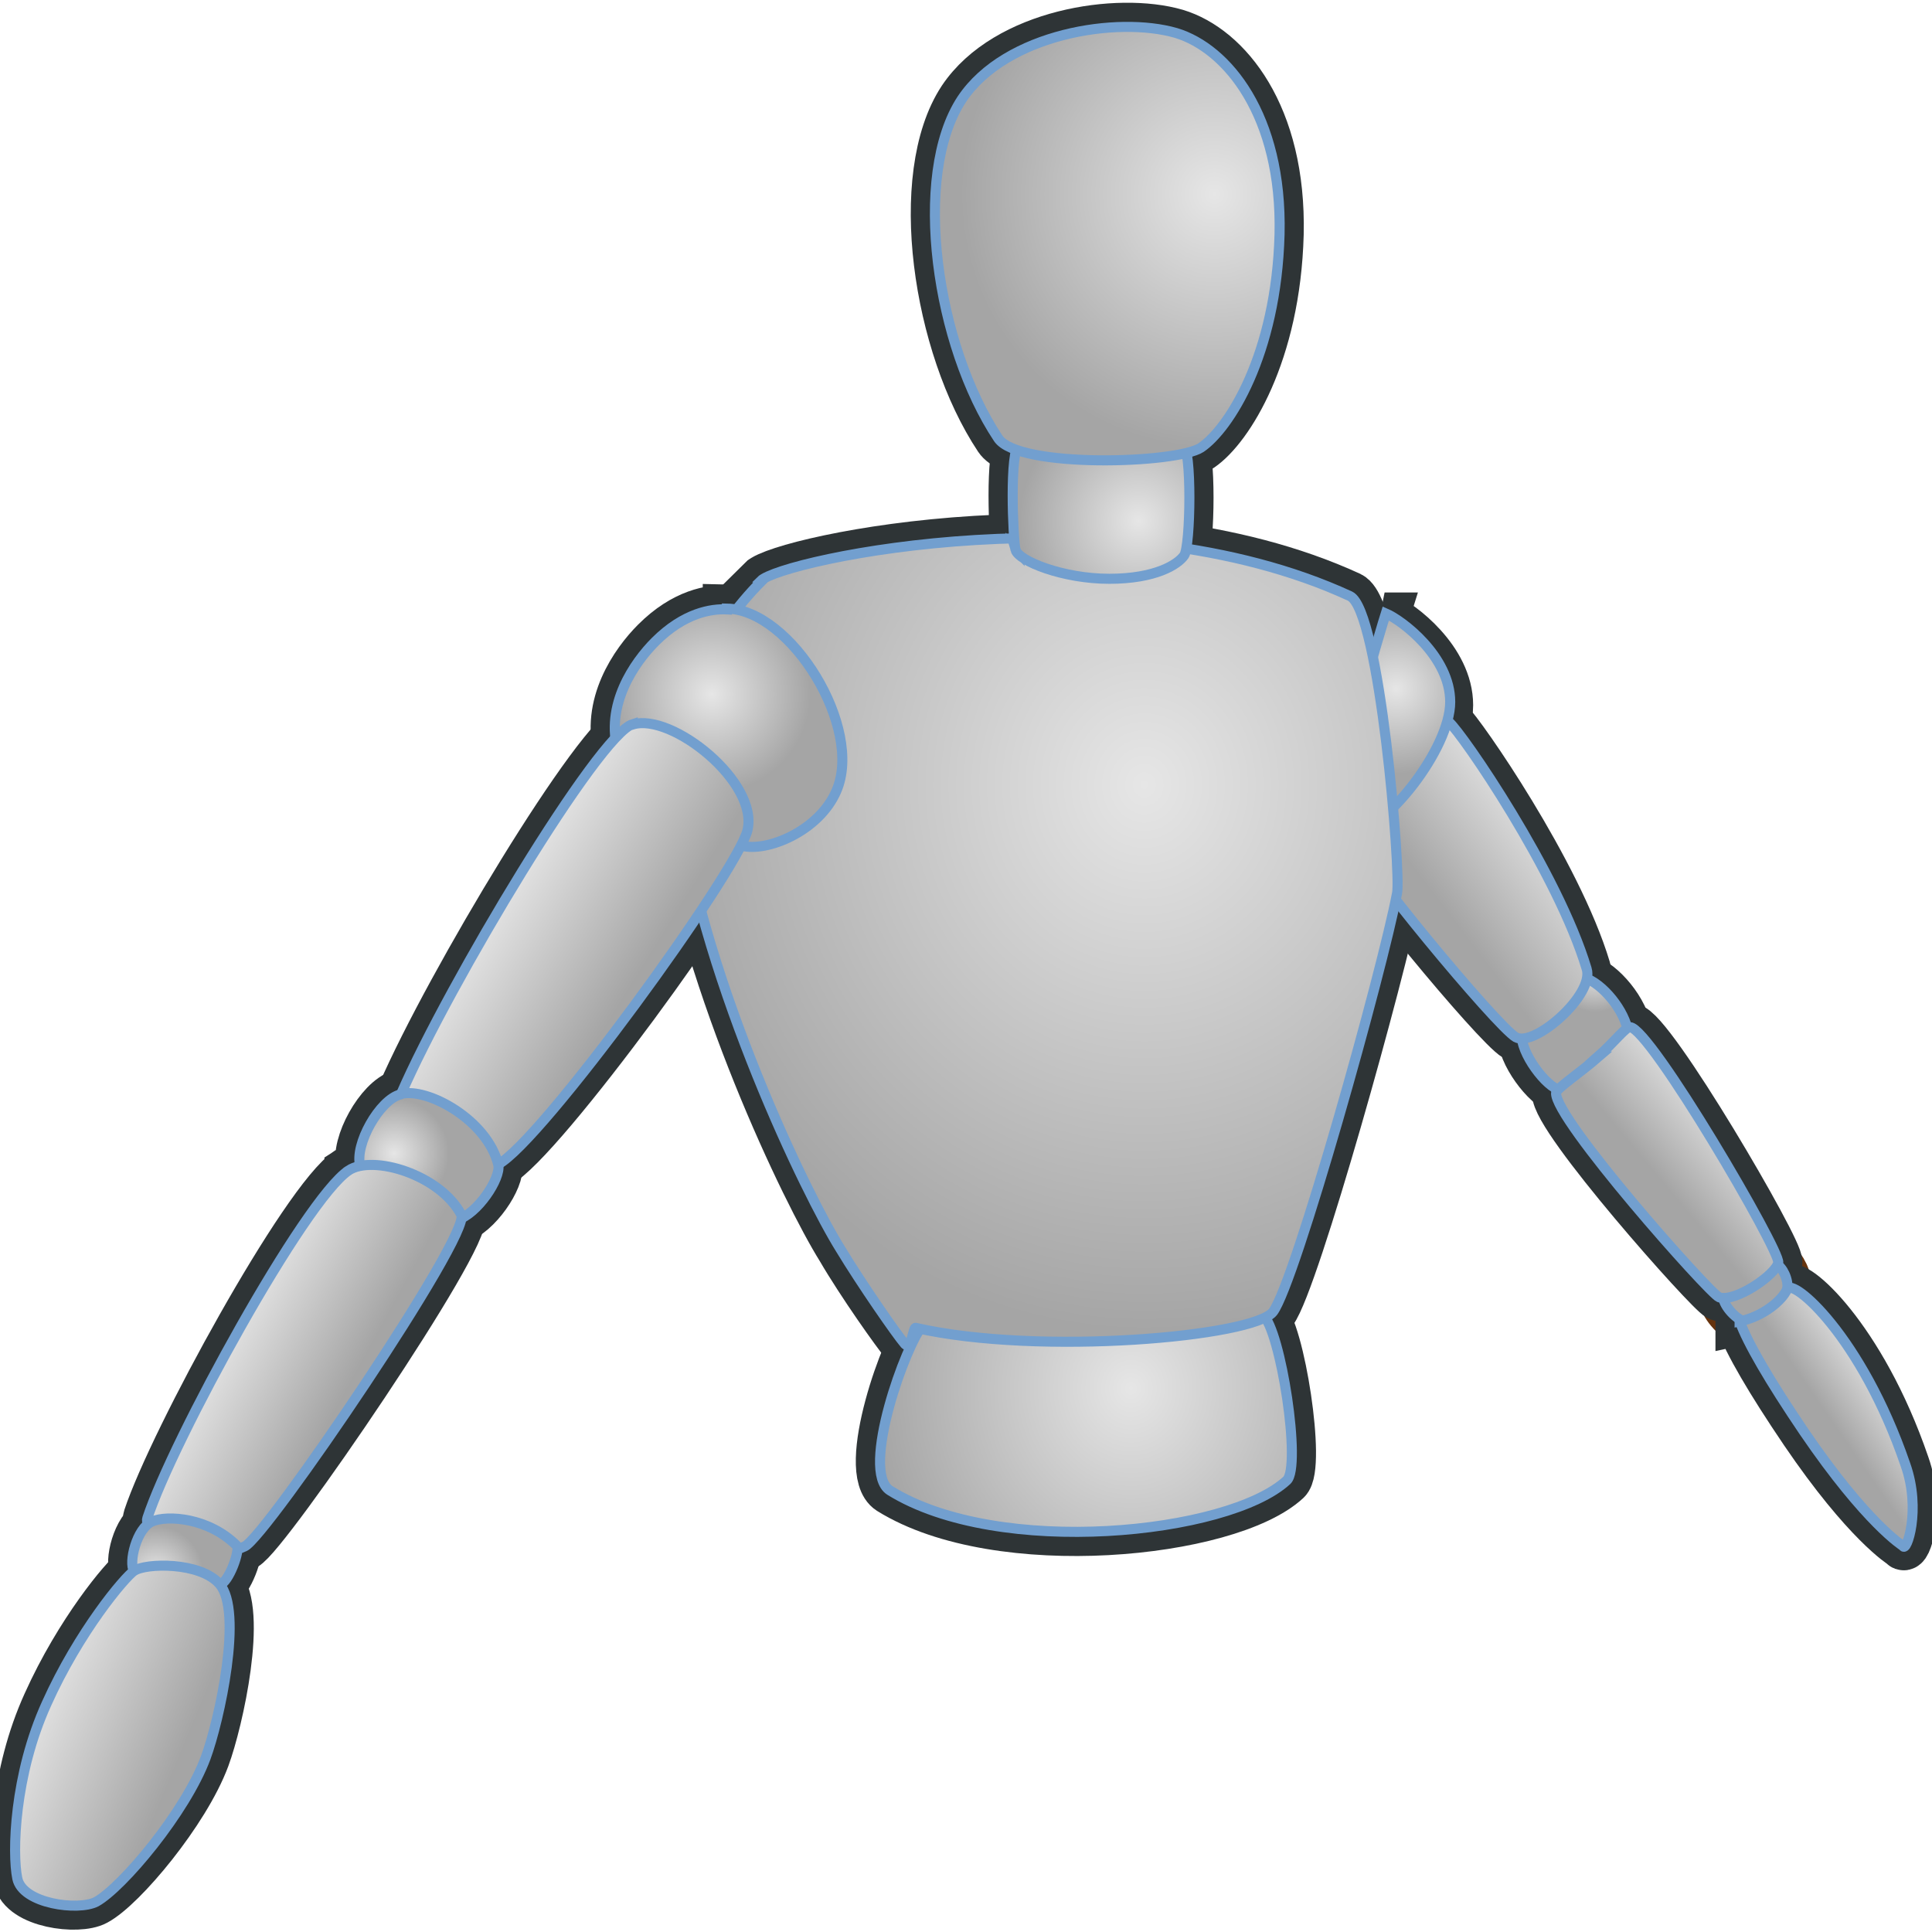 <svg xmlns="http://www.w3.org/2000/svg" width="48" height="48" xmlns:xlink="http://www.w3.org/1999/xlink"><defs><radialGradient id="a" cx="1182.248" cy="1658.428" r="3.295" gradientUnits="userSpaceOnUse" fy="1658.428" fx="1182.248" gradientTransform="translate(-1156.642 -1655.956)"><stop offset="0" stop-color="#e6e6e6"/><stop offset="1" stop-color="#a5a5a5"/></radialGradient><radialGradient id="q" cx="1182.248" cy="1658.428" r="3.295" xlink:href="#a" gradientUnits="userSpaceOnUse" gradientTransform="matrix(1.915 0 0 1.915 -2233.831 -3171.069)" fx="1182.248" fy="1658.428"/><radialGradient id="p" cx="1181.263" cy="1662.666" r="1.542" xlink:href="#a" gradientUnits="userSpaceOnUse" gradientTransform="matrix(1.915 0 0 1.915 -2233.831 -3171.069)" fx="1181.263" fy="1662.666"/><linearGradient id="o" x1="1164.108" x2="1165.697" y1="1674.438" y2="1675.82" xlink:href="#a" gradientUnits="userSpaceOnUse" gradientTransform="matrix(1.817 -.604 .604 1.817 -3126.075 -2296.506)"/><radialGradient id="n" cx="1166.426" cy="1673.148" r=".612" xlink:href="#a" gradientUnits="userSpaceOnUse" gradientTransform="matrix(1.817 -.604 .604 1.817 -3126.075 -2296.506)" fx="1166.426" fy="1673.148"/><linearGradient id="m" x1="1168.026" x2="1169.255" y1="1670.603" y2="1671.928" xlink:href="#a" gradientUnits="userSpaceOnUse" gradientTransform="matrix(1.817 -.604 .604 1.817 -3126.075 -2296.506)"/><radialGradient id="l" cx="1171.076" cy="1668.957" r=".712" xlink:href="#a" gradientUnits="userSpaceOnUse" gradientTransform="matrix(1.817 -.604 .604 1.817 -3126.075 -2296.506)" fx="1171.076" fy="1668.957"/><linearGradient id="k" x1="1173.058" x2="1174.429" y1="1666.42" y2="1668.075" xlink:href="#a" gradientUnits="userSpaceOnUse" gradientTransform="matrix(1.817 -.604 .604 1.817 -3126.075 -2296.506)"/><radialGradient id="j" cx="1176.868" cy="1664.601" r="1.28" xlink:href="#a" gradientUnits="userSpaceOnUse" gradientTransform="matrix(1.817 -.604 .604 1.817 -3126.075 -2296.506)" fx="1176.868" fy="1664.601"/><radialGradient id="i" cx="1181.547" cy="1665.856" r="5.775" xlink:href="#a" gradientUnits="userSpaceOnUse" gradientTransform="matrix(2.148 0 0 2.35 -2509.54 -3895.285)" fx="1181.547" fy="1665.856"/><radialGradient id="h" cx="1181.392" cy="1672.234" r="2.981" xlink:href="#a" gradientUnits="userSpaceOnUse" gradientTransform="matrix(2.148 0 0 2.35 -2509.54 -3895.285)" fx="1181.392" fy="1672.234"/><radialGradient id="g" cx="1184.265" cy="1665.213" r="1.103" xlink:href="#a" gradientUnits="userSpaceOnUse" gradientTransform="matrix(1.831 .559 -.559 1.831 -1202.864 -3693.877)" fx="1184.265" fy="1665.213"/><linearGradient id="f" x1="1186.393" x2="1185.306" y1="1665.963" y2="1667.476" xlink:href="#a" gradientUnits="userSpaceOnUse" gradientTransform="matrix(1.831 .559 -.559 1.831 -1202.864 -3693.877)"/><linearGradient id="e" x1="1189.773" x2="1189.064" y1="1668.994" y2="1670.081" xlink:href="#a" gradientUnits="userSpaceOnUse" gradientTransform="matrix(1.831 .559 -.559 1.831 -1202.864 -3693.877)"/><radialGradient id="d" cx="1187.812" cy="1667.972" r=".517" xlink:href="#a" gradientUnits="userSpaceOnUse" gradientTransform="matrix(1.831 .559 -.559 1.831 -1202.864 -3693.877)" fx="1187.812" fy="1667.972"/><linearGradient id="c" x1="1192.739" x2="1192.124" y1="1671.622" y2="1672.399" xlink:href="#a" gradientUnits="userSpaceOnUse" gradientTransform="matrix(1.831 .559 -.559 1.831 -1202.864 -3693.877)"/><radialGradient id="b" cx="1190.832" cy="1670.785" r=".401" xlink:href="#a" gradientUnits="userSpaceOnUse" gradientTransform="matrix(1.831 .559 -.559 1.831 -1202.864 -3693.877)" fx="1190.832" fy="1670.785"/></defs><g><path fill="none" stroke="#66330d" stroke-width="1.2" d="M44.15 31.43c.12.03.3.37.25.6-.06.25-.78.94-1.08.8-.3-.13-.55-.5-.52-.65.03-.17 1.2-.8 1.35-.75z"/><path fill="none" stroke="#2e3436" stroke-width="1.2" d="M43.22 32.83c.58-.12 1.06-.52 1.18-.8.12-.3 1.84 1.15 2.94 4.36.4 1.13.02 2.2-.07 2 0 0-.9-.54-2.45-2.82-.86-1.27-1.4-2.2-1.6-2.75z"/><path fill="none" stroke="#2e3436" stroke-width="1.2" d="M39.3 24.28c.4.06 1 .7 1.14 1.3.13.54-1.35 1.56-1.68 1.5-.33-.06-1-.93-.95-1.4.05-.44 1.33-1.43 1.5-1.4z"/><path fill="none" stroke="#2e3436" stroke-width="1.2" d="M39.7 26.25c.4-.35.7-.75.8-.73.5.02 3.74 5.56 3.68 5.85-.07.3-1.08 1-1.47.85-.24-.1-4.1-4.44-4.05-5.08 0-.1.6-.48 1.06-.9z"/><path fill="none" stroke="#2e3436" stroke-width="1.2" d="M36 17.94c.3.27 2.7 3.73 3.42 6.13.2.64-1.3 1.96-1.76 1.7-.48-.27-4-4.52-4-4.9 0-1.9 1.86-3.34 2.34-2.93z"/><path fill="none" stroke="#2e3436" stroke-width="1.2" d="M34.4 15.32c.4.17 1.6 1.07 1.6 2.2 0 1.15-1.6 3.2-2.47 3.3-.88.1.88-5.5.88-5.5z"/><path fill="none" stroke="#2e3436" stroke-width="1.2" d="M22.92 32.94c.75-.7 6.56-1.82 8.45-.28.45.37.97 3.78.6 4.12-1.45 1.34-7.16 1.93-9.86.25-.75-.48.4-3.72.82-4.1z"/><path fill="none" stroke="#2e3436" stroke-width="1.2" d="M18.9 14.43c.53-.53 8.83-2.3 14.64.37.74.35 1.27 6.87 1.17 7.38-.38 1.95-2.53 9.66-3.08 10.4-.48.62-5.8 1.1-8.88.4-.07-.03-.1.58-.27.4-.2-.23-1.1-1.5-1.6-2.36-.85-1.36-3.34-6.52-4-10.92-.37-2.43.84-4.48 2.04-5.67z"/><path fill="none" stroke="#2e3436" stroke-width="1.2" d="M18.06 15.12c1.6.03 3.4 2.97 2.72 4.53-.43 1-1.73 1.53-2.36 1.36-.7-.16-2.93-1.86-3.06-2.32-.34-1.17.4-2.23.92-2.75.72-.72 1.4-.82 1.78-.8z"/><path fill="none" stroke="#2e3436" stroke-width="1.2" d="M15.72 18c.97-.3 3.14 1.44 2.85 2.63-.26 1.04-5.14 7.76-6.2 8.3-.1.08-2.64-1.23-2.4-1.76 1.18-2.72 4.9-8.92 5.75-9.18z"/><path fill="none" stroke="#2e3436" stroke-width="1.2" d="M9.96 27.17c.66-.16 2.15.66 2.42 1.77.07.33-.52 1.23-1.03 1.37-.28.08-2.27-.92-2.4-1.34-.15-.53.48-1.65 1-1.8z"/><path fill="none" stroke="#2e3436" stroke-width="1.2" d="M8.66 29.08c.6-.4 2.27.1 2.8 1.1.25.5-4.85 7.98-5.38 8.24-1.07.5-2.55-.34-2.42-.72.63-1.9 3.9-7.9 5-8.62z"/><path fill="none" stroke="#2e3436" stroke-width="1.2" d="M3.78 37.8c.37-.16 1.4-.1 2.1.6.1.1-.2.93-.42.97-.2.04-2-.14-2.13-.34-.14-.2.06-1.06.45-1.23z"/><path fill="none" stroke="#2e3436" stroke-width="1.2" d="M3.33 39.03c.28-.2 1.64-.23 2.12.32.6.67 0 3.4-.34 4.32-.5 1.35-2.07 3.22-2.73 3.57-.44.24-1.83.06-1.95-.57-.13-.63-.08-2.57.73-4.35.8-1.78 1.93-3.13 2.18-3.3z"/><path fill="none" stroke="#2e3436" stroke-width="1.2" d="M25.23 13.66c.07.28 1.18.72 2.32.72 1.15 0 1.7-.35 1.87-.58.16-.22.2-2.68-.04-2.8-.35-.17-3.6-.23-4.05.03-.26.14-.16 2.4-.1 2.63z"/><path fill="none" stroke="#2e3436" stroke-width="1.2" d="M29.22.82c1.26.38 2.64 2.03 2.57 5-.08 2.98-1.26 4.82-1.96 5.3-.6.4-4.53.52-5.03-.23-1.53-2.3-2.16-6.52-.9-8.43C25 .82 27.78.4 29.22.82z"/><path fill="url(#b)" stroke="#729fcf" stroke-width=".25" d="M44.15 31.43c.12.03.3.37.25.6-.06.25-.78.95-1.08.8-.3-.13-.55-.5-.5-.65.02-.16 1.18-.8 1.33-.75z"/><path fill="url(#c)" stroke="#729fcf" stroke-width=".25" d="M43.22 32.83c.58-.12 1.06-.52 1.18-.8.12-.3 1.84 1.15 2.94 4.36.4 1.13.02 2.2-.06 2.02 0 0-.9-.55-2.46-2.84-.86-1.27-1.4-2.2-1.6-2.75z"/><path fill="url(#d)" stroke="#729fcf" stroke-width=".25" d="M39.3 24.28c.4.06 1 .7 1.14 1.3.13.54-1.34 1.56-1.68 1.5-.33-.05-1-.93-.95-1.4.05-.44 1.33-1.43 1.5-1.4z"/><path fill="url(#e)" stroke="#729fcf" stroke-width=".25" d="M39.7 26.25c.4-.35.7-.75.8-.73.5.02 3.74 5.56 3.68 5.85-.06.3-1.08 1-1.47.86-.24-.1-4.1-4.44-4.05-5.08 0-.1.6-.5 1.06-.9z"/><path fill="url(#f)" stroke="#729fcf" stroke-width=".25" d="M36 17.94c.32.27 2.7 3.73 3.42 6.13.2.64-1.3 1.96-1.76 1.7-.47-.27-4-4.52-4-4.9 0-1.9 1.86-3.34 2.34-2.93z"/><path fill="url(#g)" stroke="#729fcf" stroke-width=".25" d="M34.43 15.24c.4.17 1.6 1.07 1.6 2.2 0 1.15-1.6 3.2-2.5 3.3-.86.1.9-5.5.9-5.5z"/><path fill="url(#h)" stroke="#729fcf" stroke-width=".25" d="M22.92 32.94c.75-.7 6.57-1.82 8.45-.28.45.37.97 3.78.6 4.12-1.45 1.34-7.16 1.93-9.86.25-.75-.48.42-3.7.82-4.1z"/><path fill="url(#i)" stroke="#729fcf" stroke-width=".25" d="M18.9 14.43c.53-.53 8.83-2.3 14.64.38.74.35 1.27 6.87 1.17 7.38-.37 1.95-2.53 9.66-3.08 10.4-.47.62-5.8 1.1-8.88.4-.07-.02-.1.58-.27.4-.2-.23-1.08-1.5-1.6-2.36-.85-1.36-3.34-6.52-4-10.92-.37-2.43.84-4.47 2.04-5.67z"/><path fill="url(#j)" stroke="#729fcf" stroke-width=".25" d="M18.06 15.12c1.6.03 3.4 2.97 2.72 4.53-.43 1-1.73 1.53-2.36 1.36-.7-.16-2.93-1.86-3.06-2.32-.34-1.17.4-2.23.92-2.75.72-.72 1.4-.82 1.78-.8z"/><path fill="url(#k)" stroke="#729fcf" stroke-width=".25" d="M15.72 18c.97-.3 3.14 1.44 2.85 2.63-.26 1.04-5.14 7.76-6.2 8.3-.1.08-2.63-1.23-2.4-1.76 1.18-2.72 4.9-8.92 5.75-9.18z"/><path fill="url(#l)" stroke="#729fcf" stroke-width=".25" d="M9.96 27.18c.66-.17 2.15.65 2.42 1.76.07.33-.52 1.23-1.03 1.37-.27.1-2.27-.92-2.4-1.34-.15-.53.48-1.65 1-1.78z"/><path fill="url(#m)" stroke="#729fcf" stroke-width=".25" d="M8.66 29.08c.6-.4 2.27.1 2.8 1.1.25.5-4.85 8-5.38 8.24-1.07.5-2.55-.34-2.42-.7.63-1.93 3.9-7.9 5-8.64z"/><path fill="url(#n)" stroke="#729fcf" stroke-width=".25" d="M3.78 37.8c.37-.16 1.4-.1 2.1.6.1.1-.2.93-.42.97-.2.04-2-.14-2.13-.34-.14-.2.06-1.06.45-1.23z"/><path fill="url(#o)" stroke="#729fcf" stroke-width=".25" d="M3.33 39.03c.28-.2 1.64-.23 2.12.32.6.67 0 3.4-.34 4.32-.5 1.35-2.07 3.22-2.72 3.58-.45.23-1.83.05-1.96-.58-.13-.63-.08-2.57.73-4.35.8-1.78 1.93-3.13 2.18-3.3z"/><path fill="url(#p)" stroke="#729fcf" stroke-width=".25" d="M25.23 13.66c.08.28 1.18.72 2.33.72 1.14 0 1.7-.35 1.86-.58.16-.22.2-2.68-.04-2.8-.35-.17-3.6-.23-4.05.02-.26.15-.16 2.4-.1 2.64z"/><path fill="url(#q)" stroke="#729fcf" stroke-width=".25" d="M29.22.82c1.26.38 2.64 2.04 2.57 5-.08 3-1.26 4.83-1.95 5.3-.6.4-4.54.52-5.04-.23-1.53-2.3-2.16-6.52-.9-8.43C25 .82 27.78.4 29.22.82z"/></g></svg>
